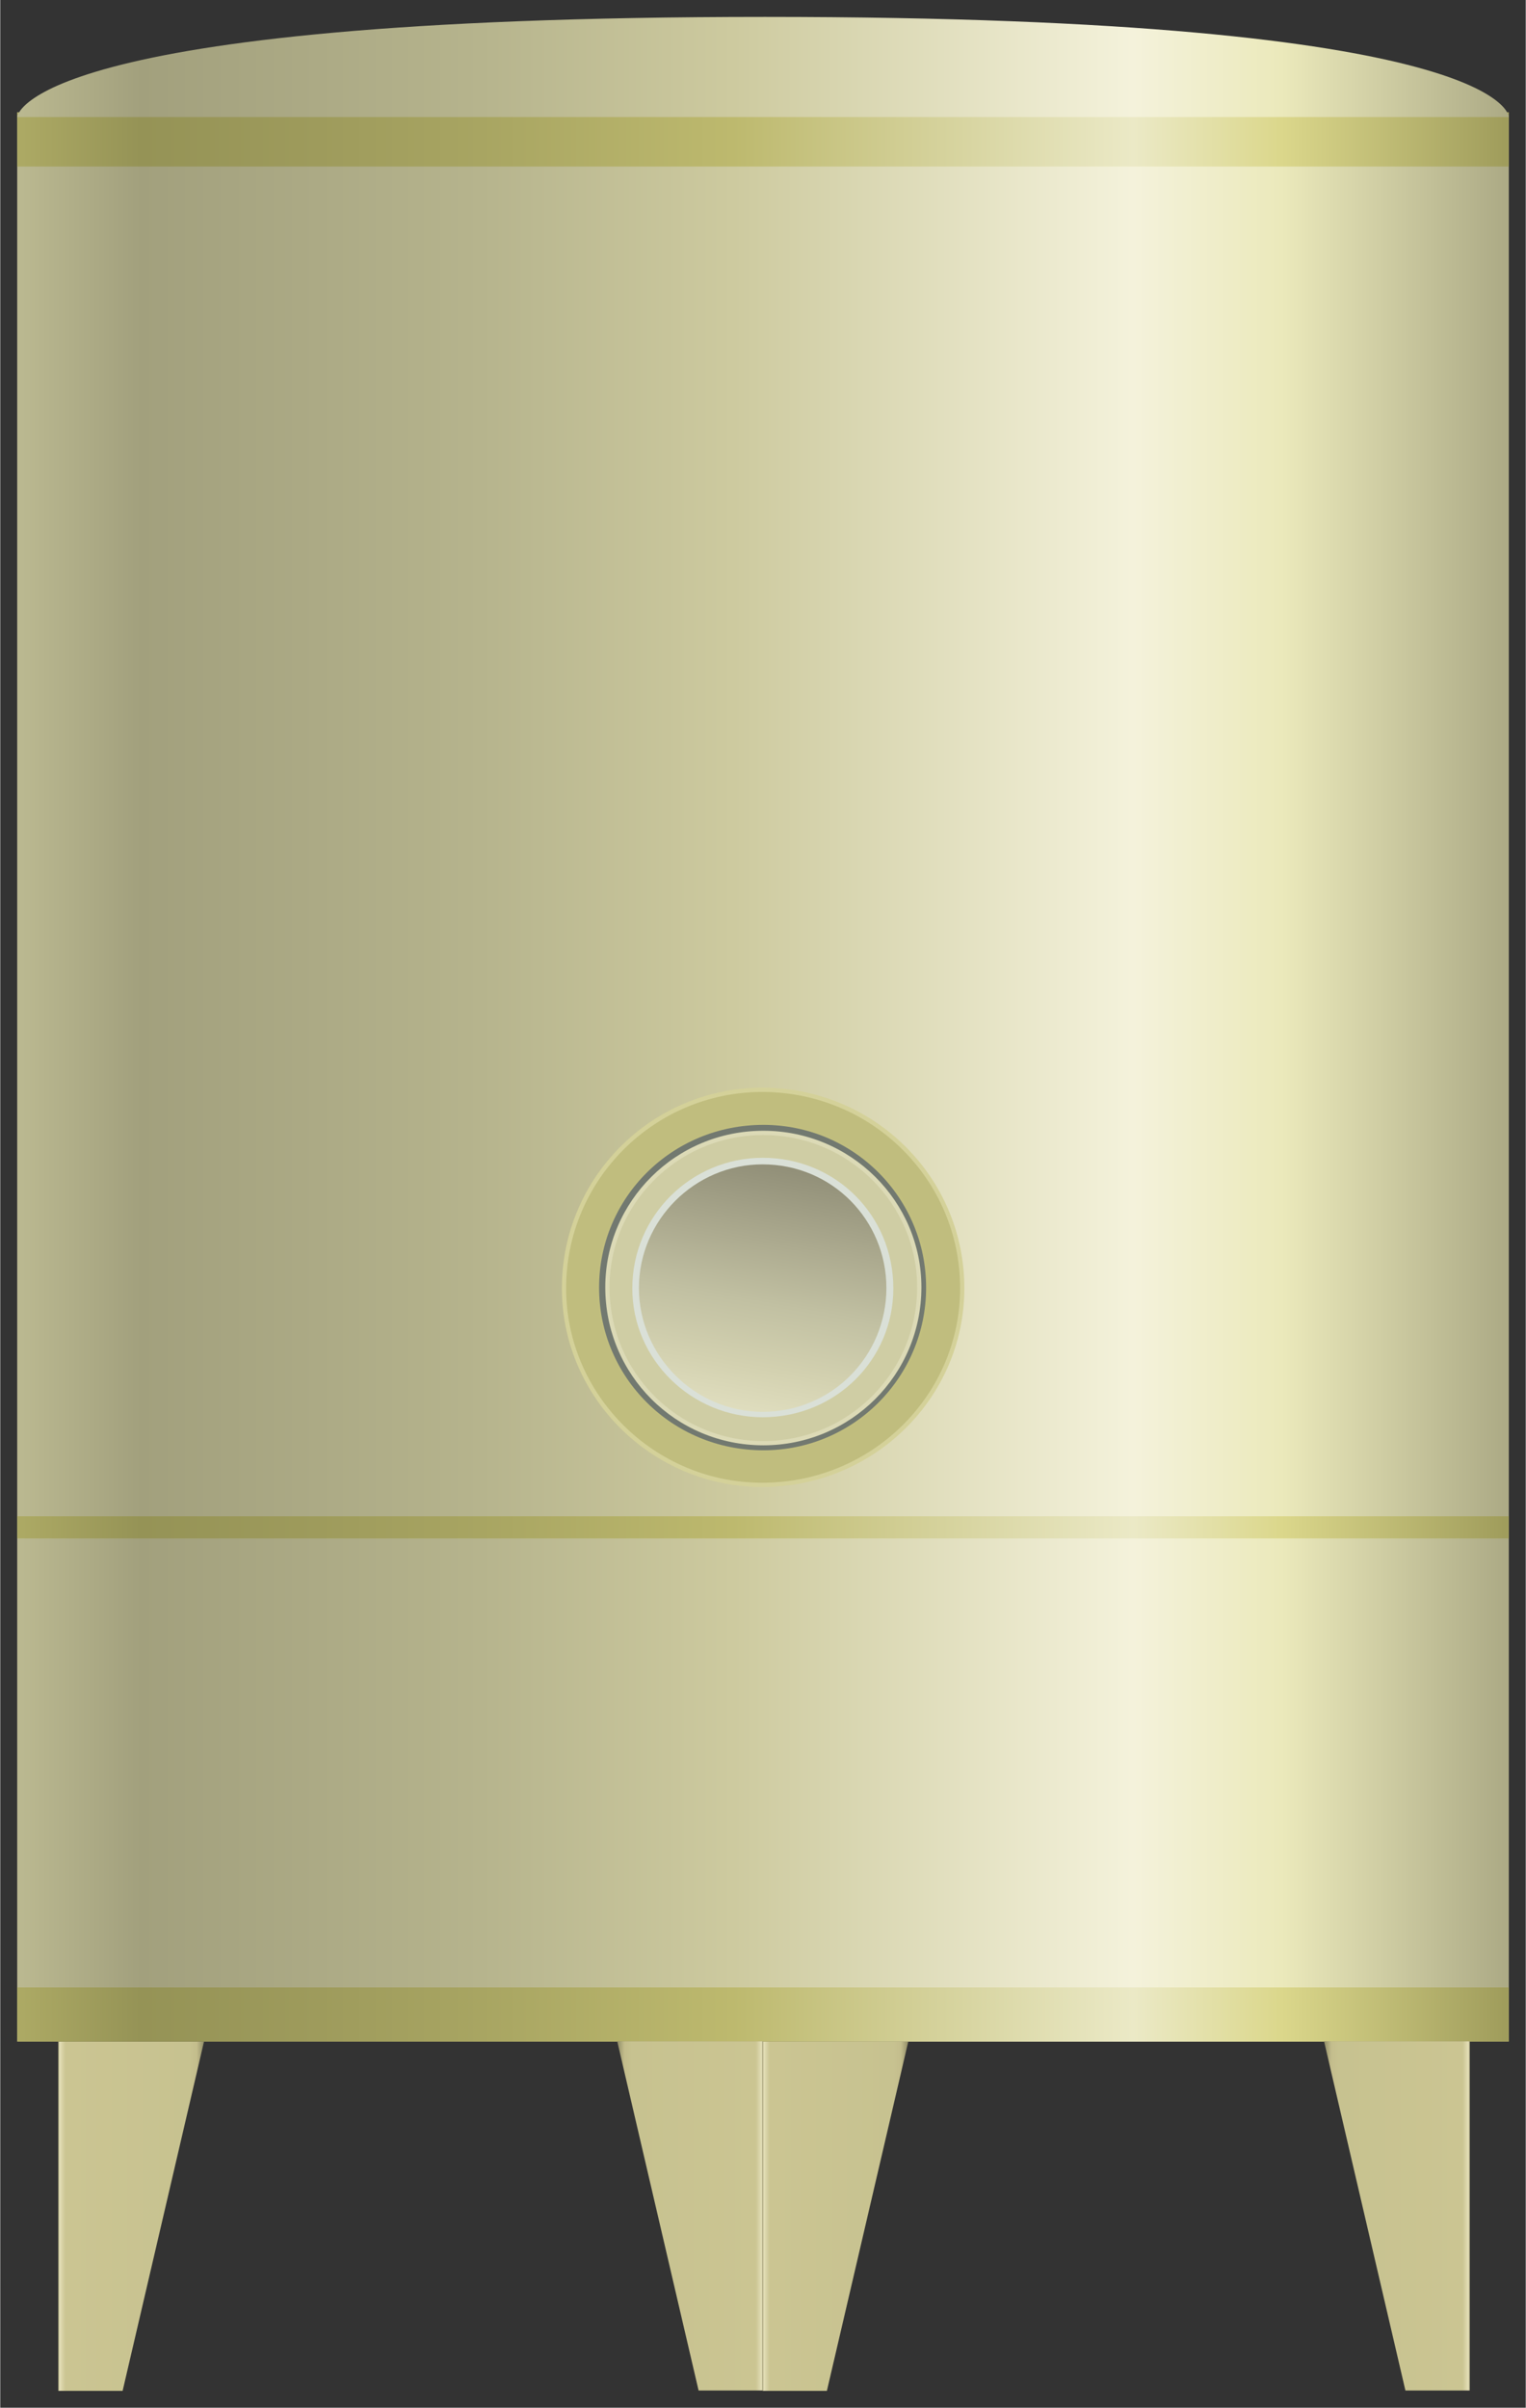 <?xml version="1.0" encoding="UTF-8" standalone="no"?>
<!DOCTYPE svg PUBLIC "-//W3C//DTD SVG 1.1//EN" "http://www.w3.org/Graphics/SVG/1.1/DTD/svg11.dtd">
<!-- 由 Microsoft Visio, SVG Export 生成 化学90.svg 页-1 -->
<svg xmlns="http://www.w3.org/2000/svg" xmlns:xlink="http://www.w3.org/1999/xlink" xmlns:ev="http://www.w3.org/2001/xml-events"
		xmlns:v="http://schemas.microsoft.com/visio/2003/SVGExtensions/" width="0.938in" height="1.48in"
		viewBox="0 0 67.5 106.537" xml:space="preserve" color-interpolation-filters="sRGB" class="st9">
	<rect x="0" y="0" width="67.5" height="106.537" fill="#333333" stroke="none"/>
	<v:documentProperties v:langID="2052" v:metric="true" v:viewMarkup="false"/>

	<style type="text/css">
	<![CDATA[
		.st1 {fill:url(#grad0-6);stroke:none;stroke-linecap:butt;stroke-width:0.75}
		.st2 {fill:url(#grad0-10);stroke:none;stroke-linecap:butt;stroke-width:0.75}
		.st3 {fill:url(#grad0-20);stroke:none;stroke-linecap:butt;stroke-width:0.75}
		.st4 {fill:url(#grad3-37);stroke:#d4d199;stroke-linecap:butt;stroke-width:0.188}
		.st5 {fill:#727970;stroke:none;stroke-linecap:butt;stroke-width:0.75}
		.st6 {fill:url(#grad3-43);stroke:#dcdab6;stroke-linecap:butt;stroke-width:0.188}
		.st7 {fill:#dae0d7;stroke:none;stroke-linecap:butt;stroke-width:0.75}
		.st8 {fill:url(#grad0-49);stroke:none;stroke-linecap:butt;stroke-width:0.75}
		.st9 {fill:none;fill-rule:evenodd;font-size:12px;overflow:visible;stroke-linecap:square;stroke-miterlimit:3}
	]]>
	</style>

	<defs id="Patterns_And_Gradients">
		<linearGradient id="grad0-6" x1="0" y1="0" x2="1" y2="0" gradientTransform="rotate(-180 0.5 0.5)">
			<stop offset="0" stop-color="#adab86" stop-opacity="1"/>
			<stop offset="0.15" stop-color="#ebe9bb" stop-opacity="1"/>
			<stop offset="0.25" stop-color="#f4f2db" stop-opacity="1"/>
			<stop offset="0.52" stop-color="#cdca9f" stop-opacity="1"/>
			<stop offset="0.69" stop-color="#b6b48d" stop-opacity="1"/>
			<stop offset="0.8" stop-color="#acaa85" stop-opacity="1"/>
			<stop offset="0.92" stop-color="#a2a07d" stop-opacity="1"/>
			<stop offset="1" stop-color="#bab890" stop-opacity="1"/>
		</linearGradient>
		<linearGradient id="grad0-10" x1="0" y1="0" x2="1" y2="0" gradientTransform="rotate(-180 0.5 0.5)">
			<stop offset="0" stop-color="#a09d5c" stop-opacity="1"/>
			<stop offset="0.15" stop-color="#dbd78b" stop-opacity="1"/>
			<stop offset="0.25" stop-color="#ebe9c6" stop-opacity="1"/>
			<stop offset="0.52" stop-color="#bdb96e" stop-opacity="1"/>
			<stop offset="0.69" stop-color="#a8a562" stop-opacity="1"/>
			<stop offset="0.8" stop-color="#9e9b5c" stop-opacity="1"/>
			<stop offset="0.92" stop-color="#959356" stop-opacity="1"/>
			<stop offset="1" stop-color="#aca964" stop-opacity="1"/>
		</linearGradient>
		<linearGradient id="grad0-20" x1="0" y1="0" x2="1" y2="0" gradientTransform="rotate(0 0.5 0.5)">
			<stop offset="0" stop-color="#9b976f" stop-opacity="1"/>
			<stop offset="0.01" stop-color="#e4dfb8" stop-opacity="1"/>
			<stop offset="0.05" stop-color="#cbc592" stop-opacity="1"/>
			<stop offset="0.9" stop-color="#c7c290" stop-opacity="1"/>
			<stop offset="0.95" stop-color="#c3bd8c" stop-opacity="1"/>
			<stop offset="1" stop-color="#908c67" stop-opacity="1"/>
		</linearGradient>
		<radialGradient id="grad3-37" cx="0.5" cy="0.5" r="0.73">
			<stop offset="0" stop-color="#c3c07f" stop-opacity="1"/>
			<stop offset="0.91" stop-color="#bfbc7d" stop-opacity="1"/>
		</radialGradient>
		<radialGradient id="grad3-43" cx="0.5" cy="0.5" r="0.73">
			<stop offset="0.05" stop-color="#d3d1a7" stop-opacity="1"/>
			<stop offset="0.63" stop-color="#cfcda4" stop-opacity="1"/>
		</radialGradient>
		<linearGradient id="grad0-49" x1="0" y1="0" x2="1" y2="0" gradientTransform="rotate(-79.992 0.5 0.5)">
			<stop offset="0" stop-color="#dfddbe" stop-opacity="1"/>
			<stop offset="0.18" stop-color="#d3d1b0" stop-opacity="1"/>
			<stop offset="0.44" stop-color="#c1c0a2" stop-opacity="1"/>
			<stop offset="0.69" stop-color="#acaa8f" stop-opacity="1"/>
			<stop offset="1" stop-color="#918f78" stop-opacity="1"/>
		</linearGradient>
	</defs>
	<g v:mID="0" v:index="1" v:groupContext="foregroundPage">
		<title>页-1</title>
		<v:pageProperties v:drawingScale="0.0393701" v:pageScale="0.0393701" v:drawingUnits="24" v:shadowOffsetX="8.50394"
				v:shadowOffsetY="-8.50394"/>
		<g id="group4140-1" transform="translate(0.75,-0.75)" v:mID="4140" v:groupContext="group">
			<title>超高温灭菌系统</title>
			<g id="group4141-2" v:mID="4141" v:groupContext="group">
				<title>工作表.4141</title>
				<g id="shape4142-3" v:mID="4142" v:groupContext="shape" transform="translate(1.15907E-13,-15.473)">
					<title>shape1</title>
					<path d="M0 21.19 L66 21.19 L66 106.54 L0 106.54 L0 21.19 Z" class="st1"/>
				</g>
				<g id="shape4143-7" v:mID="4143" v:groupContext="shape" transform="translate(1.15907E-13,-37.718)">
					<title>shape2</title>
					<path d="M0 105.56 L66 105.56 L66 106.54 L0 106.54 L0 105.56 Z" class="st2"/>
				</g>
				<g id="shape4144-11" v:mID="4144" v:groupContext="shape" transform="translate(1.15907E-13,-15.45)">
					<title>shape3</title>
					<path d="M0 104.14 L66 104.14 L66 106.54 L0 106.54 L0 104.14 Z" class="st2"/>
				</g>
				<g id="shape4145-14" v:mID="4145" v:groupContext="shape" transform="translate(1.15907E-13,-98.422)">
					<title>shape4</title>
					<path d="M0 104.14 L66 104.14 L66 106.54 L0 106.54 L0 104.14 Z" class="st2"/>
				</g>
				<g id="shape4146-17" v:mID="4146" v:groupContext="shape" transform="translate(1.815,4.26326E-14)">
					<title>shape5</title>
					<path d="M0 91.09 L6.45 91.09 L2.85 106.54 L0 106.54 L0 91.09 Z" class="st3"/>
				</g>
				<g id="shape4147-21" v:mID="4147" v:groupContext="shape" transform="translate(64.275,-0.015) scale(-1,1)">
					<title>shape6</title>
					<path d="M0 91.09 L6.45 91.09 L2.85 106.54 L0 106.54 L0 91.09 Z" class="st3"/>
				</g>
				<g id="shape4148-24" v:mID="4148" v:groupContext="shape" transform="translate(33,-0.015) scale(-1,1)">
					<title>shape7</title>
					<path d="M0 91.09 L6.45 91.09 L2.85 106.54 L0 106.54 L0 91.09 Z" class="st3"/>
				</g>
				<g id="shape4149-27" v:mID="4149" v:groupContext="shape" transform="translate(32.977,4.26326E-14)">
					<title>shape8</title>
					<path d="M0 91.09 L6.45 91.09 L2.85 106.54 L0 106.54 L0 91.09 Z" class="st3"/>
				</g>
				<g id="shape4150-30" v:mID="4150" v:groupContext="shape" transform="translate(1.15907E-13,-100.612)">
					<title>shape9</title>
					<path d="M33.08 102.11 C66 102.11 66 106.54 66 106.54 L0 106.54 C0 106.54 0.23 102.11 33.08 102.11 Z"
							class="st1"/>
				</g>
			</g>
			<g id="group4151-33" transform="translate(24.195,-40.087)" v:mID="4151" v:groupContext="group">
				<title>工作表.4151</title>
				<g id="shape4152-34" v:mID="4152" v:groupContext="shape">
					<title>shape10</title>
					<path d="M0 97.84 C0 92.96 3.97 89.06 8.77 89.06 C13.65 89.06 17.62 92.96 17.62 97.84 C17.62 102.64 13.65 106.54
								 8.77 106.54 C3.97 106.54 0 102.64 0 97.84 Z" class="st4"/>
				</g>
				<g id="shape4153-38" v:mID="4153" v:groupContext="shape" transform="translate(1.552,-1.53)">
					<title>shape11</title>
					<path d="M0 99.34 C0 95.36 3.22 92.14 7.27 92.14 C11.25 92.14 14.47 95.36 14.47 99.34 C14.47 103.31 11.25 106.54
								 7.27 106.54 C3.22 106.54 0 103.31 0 99.34 Z" class="st5"/>
				</g>
				<g id="shape4154-40" v:mID="4154" v:groupContext="shape" transform="translate(1.92,-1.845)">
					<title>shape12</title>
					<path d="M0 99.64 C0 95.89 3.07 92.81 6.9 92.81 C10.72 92.81 13.8 95.89 13.8 99.64 C13.8 103.46 10.72 106.54
								 6.9 106.54 C3.07 106.54 0 103.46 0 99.64 Z" class="st6"/>
				</g>
				<g id="shape4155-44" v:mID="4155" v:groupContext="shape" transform="translate(3.022,-2.993)">
					<title>shape13</title>
					<path d="M0 100.84 C0 97.61 2.62 95.06 5.77 95.06 C9 95.06 11.55 97.61 11.55 100.84 C11.55 103.99 9 106.54 5.77
								 106.54 C2.62 106.54 0 103.99 0 100.84 Z" class="st7"/>
				</g>
				<g id="shape4156-46" v:mID="4156" v:groupContext="shape" transform="translate(3.315,-3.232)">
					<title>shape14</title>
					<path d="M0 101.06 C0 98.06 2.47 95.59 5.47 95.59 C8.55 95.59 10.95 98.06 10.95 101.06 C10.95 104.06 8.55 106.54
								 5.47 106.54 C2.47 106.54 0 104.06 0 101.06 Z" class="st8"/>
				</g>
			</g>
		</g>
	</g>
</svg>
